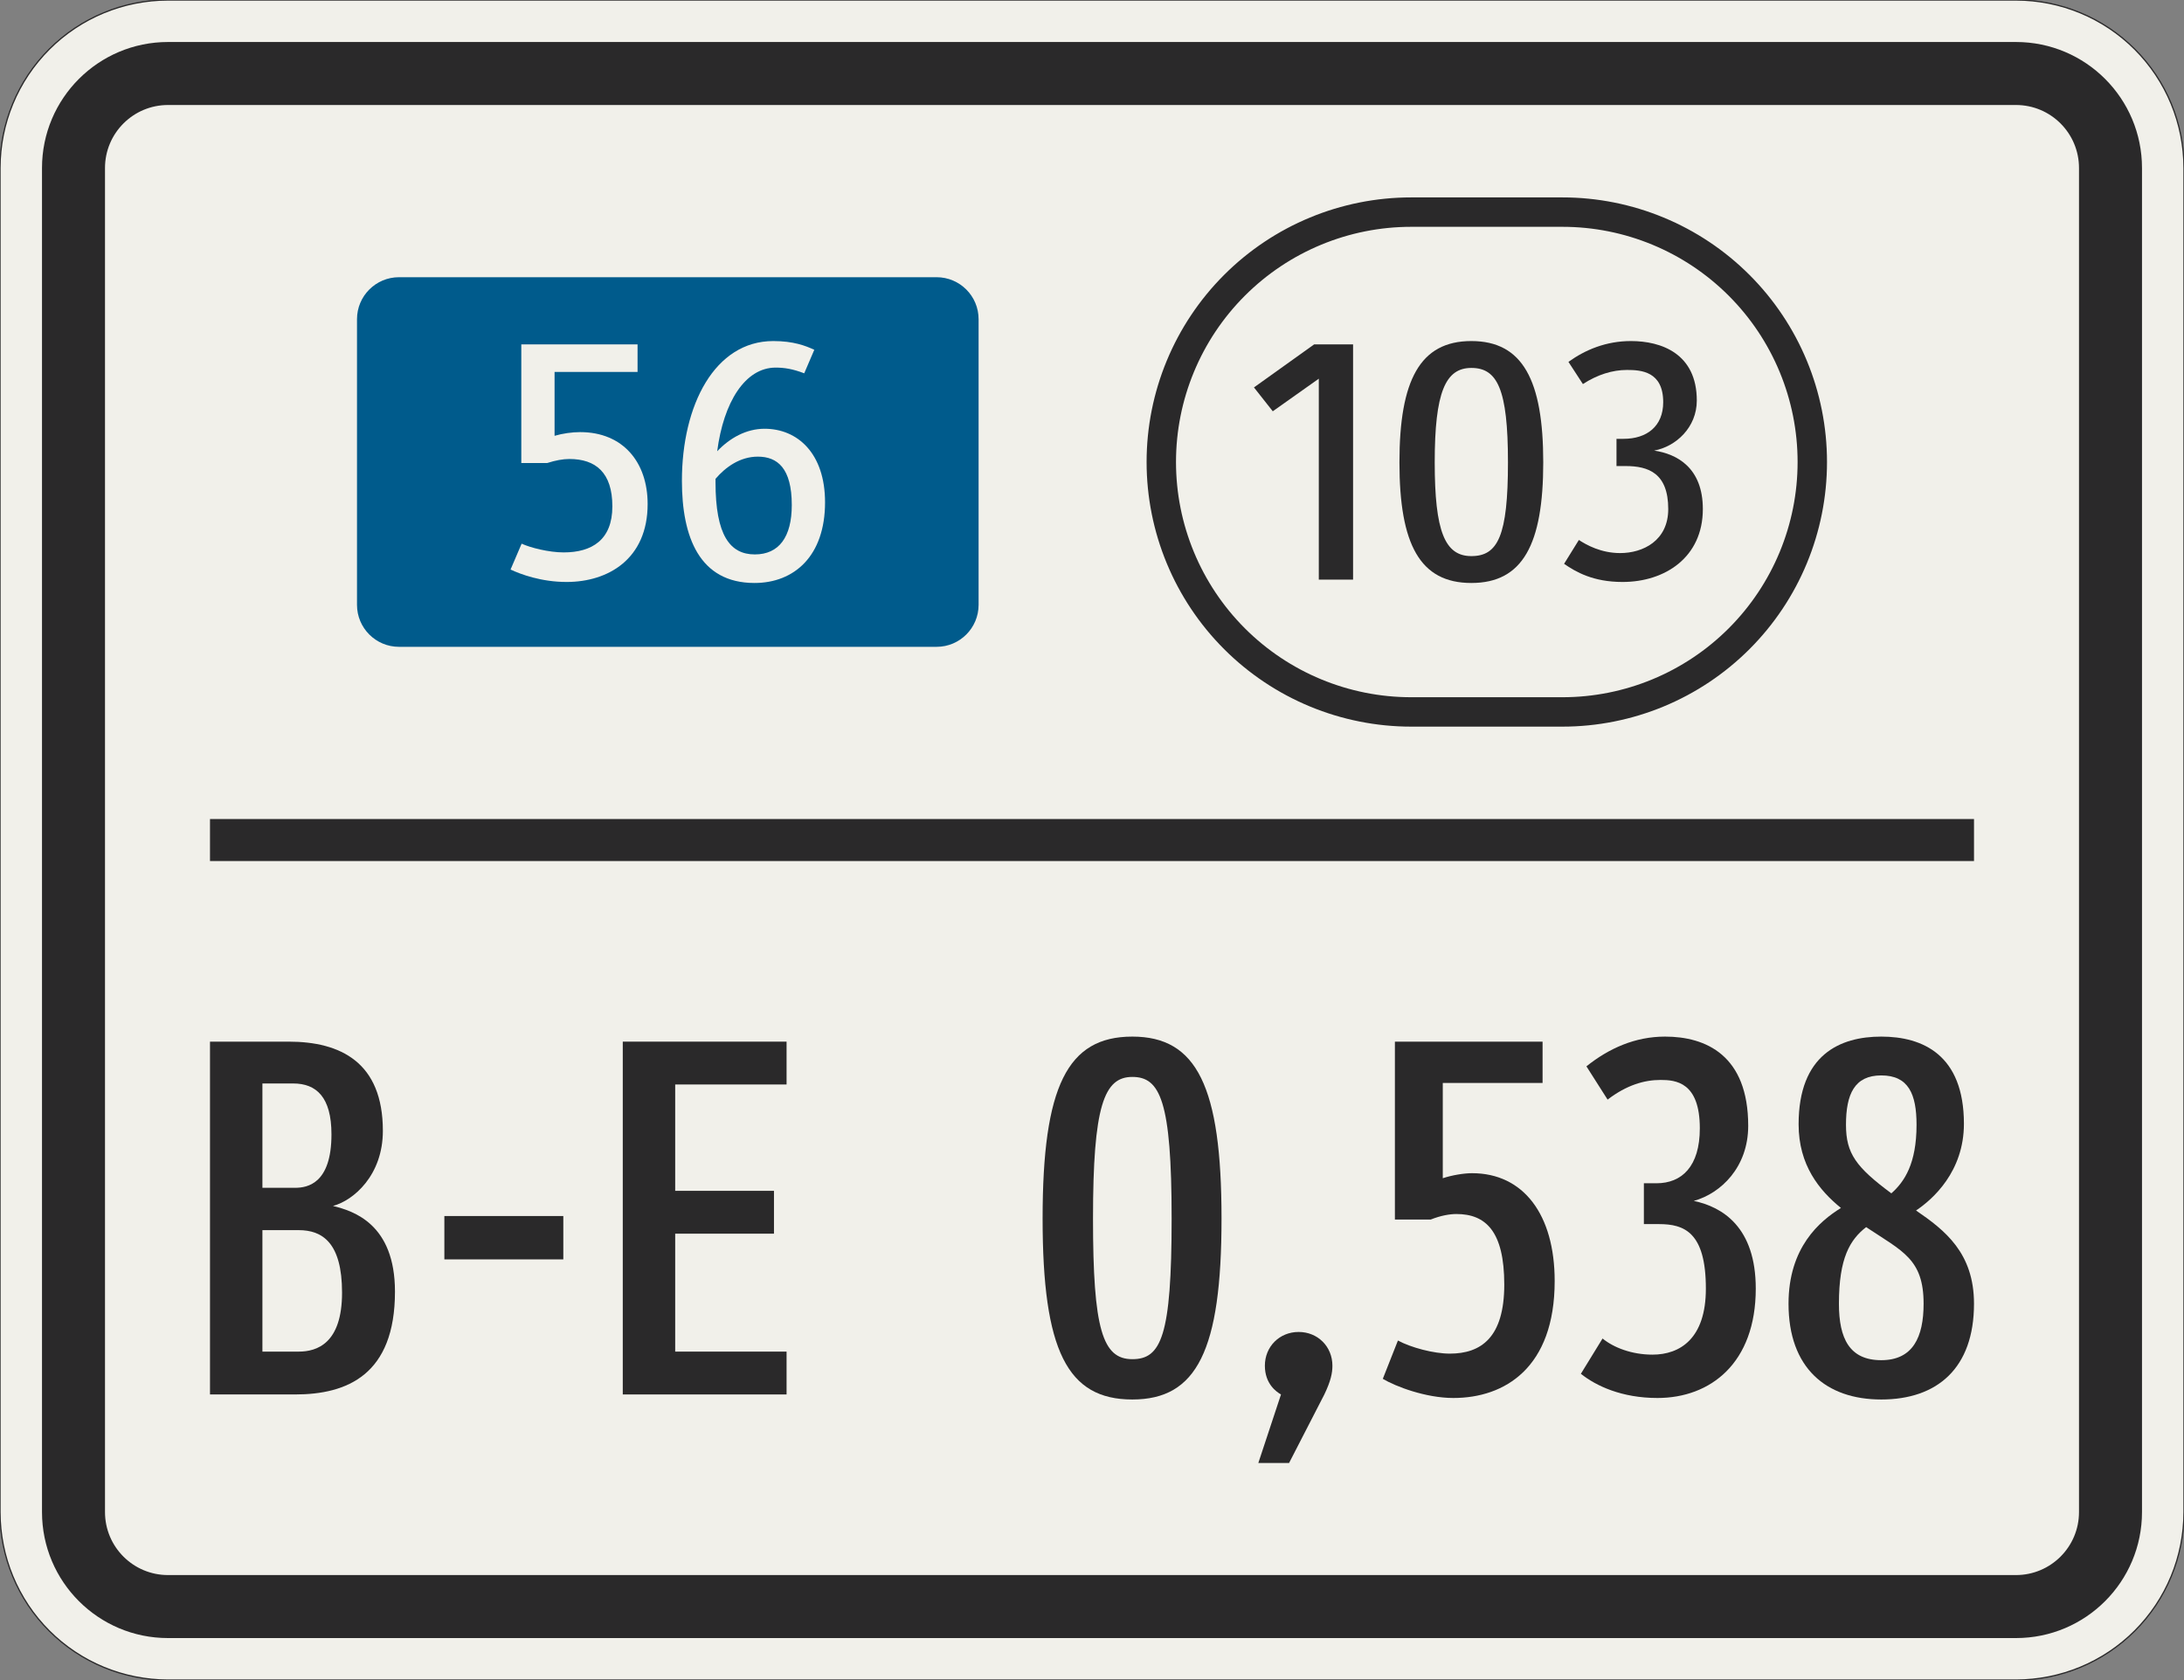 <?xml version="1.0" encoding="UTF-8"?>
<svg xmlns="http://www.w3.org/2000/svg" xmlns:xlink="http://www.w3.org/1999/xlink" width="520mm" height="400mm" viewBox="0 0 5200 4000" version="1.1">
<rect x="0" y="0" width="5200" height="4000" fill="#808080" stroke="none"/>
<defs>
<g>
<symbol overflow="visible" id="glyph0-0">
<path style="stroke:none;" d="M 79.203 0 L 482.406 0 L 482.406 -840 L 79.203 -840 Z M 183.594 -104.406 L 183.594 -735.594 L 378 -735.594 L 378 -104.406 Z M 183.594 -104.406 "/>
</symbol>
<symbol overflow="visible" id="glyph0-1">
<path style="stroke:none;" d="M 398.406 -242.406 C 398.406 -121.203 338.406 -102 295.203 -102 L 208.797 -102 L 208.797 -391.203 L 295.203 -391.203 C 351.594 -391.203 398.406 -361.203 398.406 -242.406 Z M 373.203 -619.203 C 373.203 -502.797 316.797 -492 286.797 -492 L 208.797 -492 L 208.797 -740.406 L 282 -740.406 C 337.203 -740.406 373.203 -708 373.203 -619.203 Z M 524.406 -244.797 C 524.406 -405.594 426 -436.797 376.797 -448.797 C 426 -462 495.594 -522 495.594 -627.594 C 495.594 -790.797 394.797 -840 271.203 -840 L 84 -840 L 84 0 L 286.797 0 C 410.406 0 524.406 -46.797 524.406 -244.797 Z M 524.406 -244.797 "/>
</symbol>
<symbol overflow="visible" id="glyph0-2">
<path style="stroke:none;" d="M 350.406 -321.594 L 350.406 -424.797 L 67.203 -424.797 L 67.203 -321.594 Z M 350.406 -321.594 "/>
</symbol>
<symbol overflow="visible" id="glyph0-3">
<path style="stroke:none;" d="M 474 0 L 474 -102 L 208.797 -102 L 208.797 -382.797 L 444 -382.797 L 444 -484.797 L 208.797 -484.797 L 208.797 -738 L 474 -738 L 474 -840 L 84 -840 L 84 0 Z M 474 0 "/>
</symbol>
<symbol overflow="visible" id="glyph0-4">
<path style="stroke:none;" d="M 361.203 -418.797 C 361.203 -138 336 -84 267.594 -84 C 196.797 -84 174 -154.797 174 -418.797 C 174 -687.594 200.406 -756 267.594 -756 C 333.594 -756 361.203 -699.594 361.203 -418.797 Z M 480 -418.797 C 480 -733.203 421.203 -852 267.594 -852 C 112.797 -852 54 -733.203 54 -418.797 C 54 -104.406 112.797 12 267.594 12 C 421.203 12 480 -104.406 480 -418.797 Z M 480 -418.797 "/>
</symbol>
<symbol overflow="visible" id="glyph0-5">
<path style="stroke:none;" d="M 56.406 -68.406 C 56.406 -25.203 84 -6 94.797 0 L 40.797 163.203 L 114 163.203 L 198 0 C 213.594 -32.406 217.203 -51.594 217.203 -68.406 C 217.203 -114 182.406 -148.797 136.797 -148.797 C 91.203 -148.797 56.406 -114 56.406 -68.406 Z M 56.406 -68.406 "/>
</symbol>
<symbol overflow="visible" id="glyph0-6">
<path style="stroke:none;" d="M 435.594 -741.594 L 435.594 -840 L 84 -840 L 84 -416.406 L 169.203 -416.406 C 193.203 -426 214.797 -429.594 230.406 -429.594 C 300 -429.594 344.406 -388.797 344.406 -261.594 C 344.406 -135.594 289.203 -97.203 214.797 -97.203 C 176.406 -97.203 122.406 -111.594 91.203 -128.406 L 55.203 -37.203 C 85.203 -19.203 157.203 8.406 223.203 8.406 C 345.594 8.406 464.406 -63.594 464.406 -270 C 464.406 -428.406 390 -526.797 267.594 -526.797 C 248.406 -526.797 219.594 -522 198 -514.797 L 198 -741.594 Z M 435.594 -741.594 "/>
</symbol>
<symbol overflow="visible" id="glyph0-7">
<path style="stroke:none;" d="M 432 -252 C 432 -398.406 352.797 -446.406 284.406 -460.797 C 349.203 -478.797 414 -541.203 414 -639.594 C 414 -807.594 313.203 -852 216 -852 C 145.203 -852 82.797 -824.406 28.797 -781.203 L 79.203 -702 C 124.797 -736.797 166.797 -748.797 205.203 -748.797 C 241.203 -748.797 298.797 -744 298.797 -633.594 C 298.797 -542.406 255.594 -502.797 195.594 -502.797 L 165.594 -502.797 L 165.594 -405.594 L 201.594 -405.594 C 261.594 -405.594 313.203 -386.406 313.203 -252 C 313.203 -133.203 252 -94.797 186 -94.797 C 136.797 -94.797 93.594 -111.594 67.203 -133.203 L 15.594 -49.203 C 51.594 -20.406 112.797 8.406 198 8.406 C 324 8.406 432 -74.406 432 -252 Z M 432 -252 "/>
</symbol>
<symbol overflow="visible" id="glyph0-8">
<path style="stroke:none;" d="M 36 -216 C 36 -63.594 124.797 12 256.797 12 C 390 12 477.594 -62.406 477.594 -216 C 477.594 -337.203 408 -391.203 339.594 -438 C 379.203 -464.406 453.594 -530.406 453.594 -644.406 C 453.594 -808.797 355.203 -852 256.797 -852 C 158.406 -852 60 -808.797 60 -643.203 C 60 -546 109.203 -486 160.797 -444 C 110.406 -412.797 36 -350.406 36 -216 Z M 357.594 -216 C 357.594 -136.797 332.406 -81.594 256.797 -81.594 C 181.203 -81.594 156 -133.203 156 -216 C 156 -325.203 182.406 -368.406 220.797 -398.406 C 307.203 -340.797 357.594 -322.797 357.594 -216 Z M 172.797 -642 C 172.797 -715.203 193.203 -759.594 256.797 -759.594 C 321.594 -759.594 340.797 -715.203 340.797 -642 C 340.797 -549.594 312 -506.406 280.797 -478.797 C 196.797 -541.203 172.797 -573.594 172.797 -642 Z M 172.797 -642 "/>
</symbol>
<symbol overflow="visible" id="glyph1-0">
<path style="stroke:none;" d="M 64 0 L 384 0 L 384 -560 L 64 -560 Z M 133.594 -69.594 L 133.594 -490.406 L 314.406 -490.406 L 314.406 -69.594 Z M 133.594 -69.594 "/>
</symbol>
<symbol overflow="visible" id="glyph1-1">
<path style="stroke:none;" d="M 344.797 -494.406 L 344.797 -560 L 68 -560 L 68 -277.594 L 129.594 -277.594 C 149.594 -284 167.203 -287.203 182.406 -287.203 C 244.797 -287.203 284.797 -255.203 284.797 -174.406 C 284.797 -94.406 236 -64.797 168.797 -64.797 C 133.594 -64.797 89.594 -76 68.797 -85.594 L 42.406 -24 C 66.406 -12.797 115.203 5.594 176 5.594 C 274.406 5.594 368.797 -48.797 368.797 -180 C 368.797 -279.203 310.406 -351.203 208 -351.203 C 188.797 -351.203 166.406 -348 147.203 -342.406 L 147.203 -494.406 Z M 344.797 -494.406 "/>
</symbol>
<symbol overflow="visible" id="glyph1-2">
<path style="stroke:none;" d="M 267.203 -504.797 C 288 -504.797 308 -501.594 335.203 -491.203 L 359.203 -547.203 C 338.406 -556.797 309.594 -568 261.594 -568 C 122.406 -568 44 -416 44 -235.203 C 44 -101.594 85.594 8 216.797 8 C 311.203 8 384.797 -56 384.797 -184 C 384.797 -300.797 319.203 -359.203 240.797 -359.203 C 196.797 -359.203 157.594 -336.797 128 -305.594 C 143.203 -422.406 194.406 -504.797 267.203 -504.797 Z M 224.797 -292.797 C 271.203 -292.797 305.594 -265.594 305.594 -177.594 C 305.594 -101.594 275.203 -60 217.594 -60 C 158.406 -60 124 -105.594 124 -232 L 124 -240 C 148 -268 182.406 -292.797 224.797 -292.797 Z M 224.797 -292.797 "/>
</symbol>
<symbol overflow="visible" id="glyph1-3">
<path style="stroke:none;" d="M 182.406 0 L 264 0 L 264 -560 L 171.203 -560 L 28 -457.594 L 72.797 -400.797 L 182.406 -478.406 Z M 182.406 0 "/>
</symbol>
<symbol overflow="visible" id="glyph1-4">
<path style="stroke:none;" d="M 296.797 -279.203 C 296.797 -104 272.797 -56 209.594 -56 C 146.406 -56 122.406 -115.203 122.406 -279.203 C 122.406 -446.406 148 -504 209.594 -504 C 271.203 -504 296.797 -454.406 296.797 -279.203 Z M 380.797 -279.203 C 380.797 -474.406 332 -568 209.594 -568 C 87.203 -568 38.406 -474.406 38.406 -279.203 C 38.406 -84 87.203 8 209.594 8 C 332 8 380.797 -84 380.797 -279.203 Z M 380.797 -279.203 "/>
</symbol>
<symbol overflow="visible" id="glyph1-5">
<path style="stroke:none;" d="M 341.594 -168 C 341.594 -266.406 280 -299.203 225.594 -307.203 C 277.594 -316.797 327.203 -362.406 327.203 -426.406 C 327.203 -538.406 242.406 -568 170.406 -568 C 111.203 -568 61.594 -547.203 21.594 -518.406 L 56 -465.594 C 90.406 -488 126.406 -499.203 160.797 -499.203 C 194.406 -499.203 247.203 -496 247.203 -422.406 C 247.203 -364.797 208 -335.203 152.797 -335.203 L 136 -335.203 L 136 -270.406 L 157.594 -270.406 C 212 -270.406 259.203 -253.594 259.203 -168 C 259.203 -92.797 199.203 -63.203 144.797 -63.203 C 99.203 -63.203 64.797 -82.406 46.406 -94.406 L 11.203 -37.594 C 39.203 -18.406 80 5.594 150.406 5.594 C 251.203 5.594 341.594 -52.797 341.594 -168 Z M 341.594 -168 "/>
</symbol>
</g>
</defs>
<g id="surface1156">
<path style="fill-rule:evenodd;fill:rgb(94.51%,94.118%,91.765%);fill-opacity:1;stroke-width:0.3;stroke-linecap:butt;stroke-linejoin:miter;stroke:rgb(16.471%,16.078%,16.471%);stroke-opacity:1;stroke-miterlimit:3;" d="M -220 -200 C -230.609 -200 -240.783 -195.786 -248.284 -188.284 C -255.786 -180.783 -260 -170.609 -260 -160 L -260 160 C -260 170.609 -255.786 180.783 -248.284 188.284 C -240.783 195.786 -230.609 200 -220 200 L 220 200 C 230.609 200 240.783 195.786 248.284 188.284 C 255.786 180.783 260 170.609 260 160 L 260 -160 C 260 -170.609 255.786 -180.783 248.284 -188.284 C 240.783 -195.786 230.609 -200 220 -200 L -220 -200 " transform="matrix(10,0,0,-10,2600,2000)"/>
<path style=" stroke:none;fill-rule:evenodd;fill:rgb(16.471%,16.078%,16.471%);fill-opacity:1;" d="M 400 3900 C 234.316 3900 100 3765.684 100 3600 L 100 400 C 100 234.316 234.316 100 400 100 L 4800 100 C 4965.684 100 5100 234.316 5100 400 L 5100 3600 C 5100 3765.684 4965.684 3900 4800 3900 L 400 3900 M 400 3750 C 317.156 3750 250 3682.844 250 3600 L 250 400 C 250 317.156 317.156 250 400 250 L 4800 250 C 4882.844 250 4950 317.156 4950 400 L 4950 3600 C 4950 3682.844 4882.844 3750 4800 3750 L 400 3750 "/>
<path style=" stroke:none;fill-rule:evenodd;fill:rgb(16.471%,16.078%,16.471%);fill-opacity:1;" d="M 500 2050 L 4700 2050 L 4700 1950 L 500 1950 L 500 2050 "/>
<g style="fill:rgb(16.471%,16.078%,16.471%);fill-opacity:1;">
  <use xlink:href="#glyph0-1" x="416" y="3320"/>
  <use xlink:href="#glyph0-2" x="990.8" y="3320"/>
  <use xlink:href="#glyph0-3" x="1398.8" y="3320"/>
</g>
<g style="fill:rgb(16.471%,16.078%,16.471%);fill-opacity:1;">
  <use xlink:href="#glyph0-4" x="2428.398" y="3320"/>
  <use xlink:href="#glyph0-5" x="2955.198" y="3320"/>
</g>
<g style="fill:rgb(16.471%,16.078%,16.471%);fill-opacity:1;">
  <use xlink:href="#glyph0-6" x="3237.199" y="3320"/>
  <use xlink:href="#glyph0-7" x="3748.399" y="3320"/>
  <use xlink:href="#glyph0-8" x="4222.399" y="3320"/>
</g>
<path style=" stroke:none;fill-rule:evenodd;fill:rgb(0%,35.686%,54.902%);fill-opacity:1;" d="M 950 1540 C 894.773 1540 850 1495.227 850 1440 L 850 760 C 850 704.773 894.773 660 950 660 L 2230 660 C 2285.227 660 2330 704.773 2330 760 L 2330 1440 C 2330 1495.227 2285.227 1540 2230 1540 L 950 1540 "/>
<g style="fill:rgb(94.51%,94.118%,91.765%);fill-opacity:1;">
  <use xlink:href="#glyph1-1" x="1173.203" y="1380"/>
  <use xlink:href="#glyph1-2" x="1579.603" y="1380"/>
</g>
<path style=" stroke:none;fill-rule:evenodd;fill:rgb(16.471%,16.078%,16.471%);fill-opacity:1;" d="M 3360 1730 C 3192.914 1730 3032.672 1663.625 2914.523 1545.477 C 2796.375 1427.328 2730 1267.086 2730 1100 C 2730 932.914 2796.375 772.672 2914.523 654.523 C 3032.672 536.375 3192.914 470 3360 470 L 3720 470 C 3887.086 470 4047.328 536.375 4165.477 654.523 C 4283.625 772.672 4350 932.914 4350 1100 C 4350 1267.086 4283.625 1427.328 4165.477 1545.477 C 4047.328 1663.625 3887.086 1730 3720 1730 L 3360 1730 M 3360 1660 C 3211.48 1660 3069.039 1601 2964.02 1495.98 C 2859 1390.961 2800 1248.52 2800 1100 C 2800 951.48 2859 809.039 2964.02 704.02 C 3069.039 599 3211.48 540 3360 540 L 3720 540 C 3868.52 540 4010.961 599 4115.98 704.02 C 4221 809.039 4280 951.48 4280 1100 C 4280 1248.52 4221 1390.961 4115.98 1495.98 C 4010.961 1601 3868.52 1660 3720 1660 L 3360 1660 "/>
<g style="fill:rgb(16.471%,16.078%,16.471%);fill-opacity:1;">
  <use xlink:href="#glyph1-3" x="2957.602" y="1380"/>
  <use xlink:href="#glyph1-4" x="3293.602" y="1380"/>
  <use xlink:href="#glyph1-5" x="3712.802" y="1380"/>
</g>
</g>
</svg>
